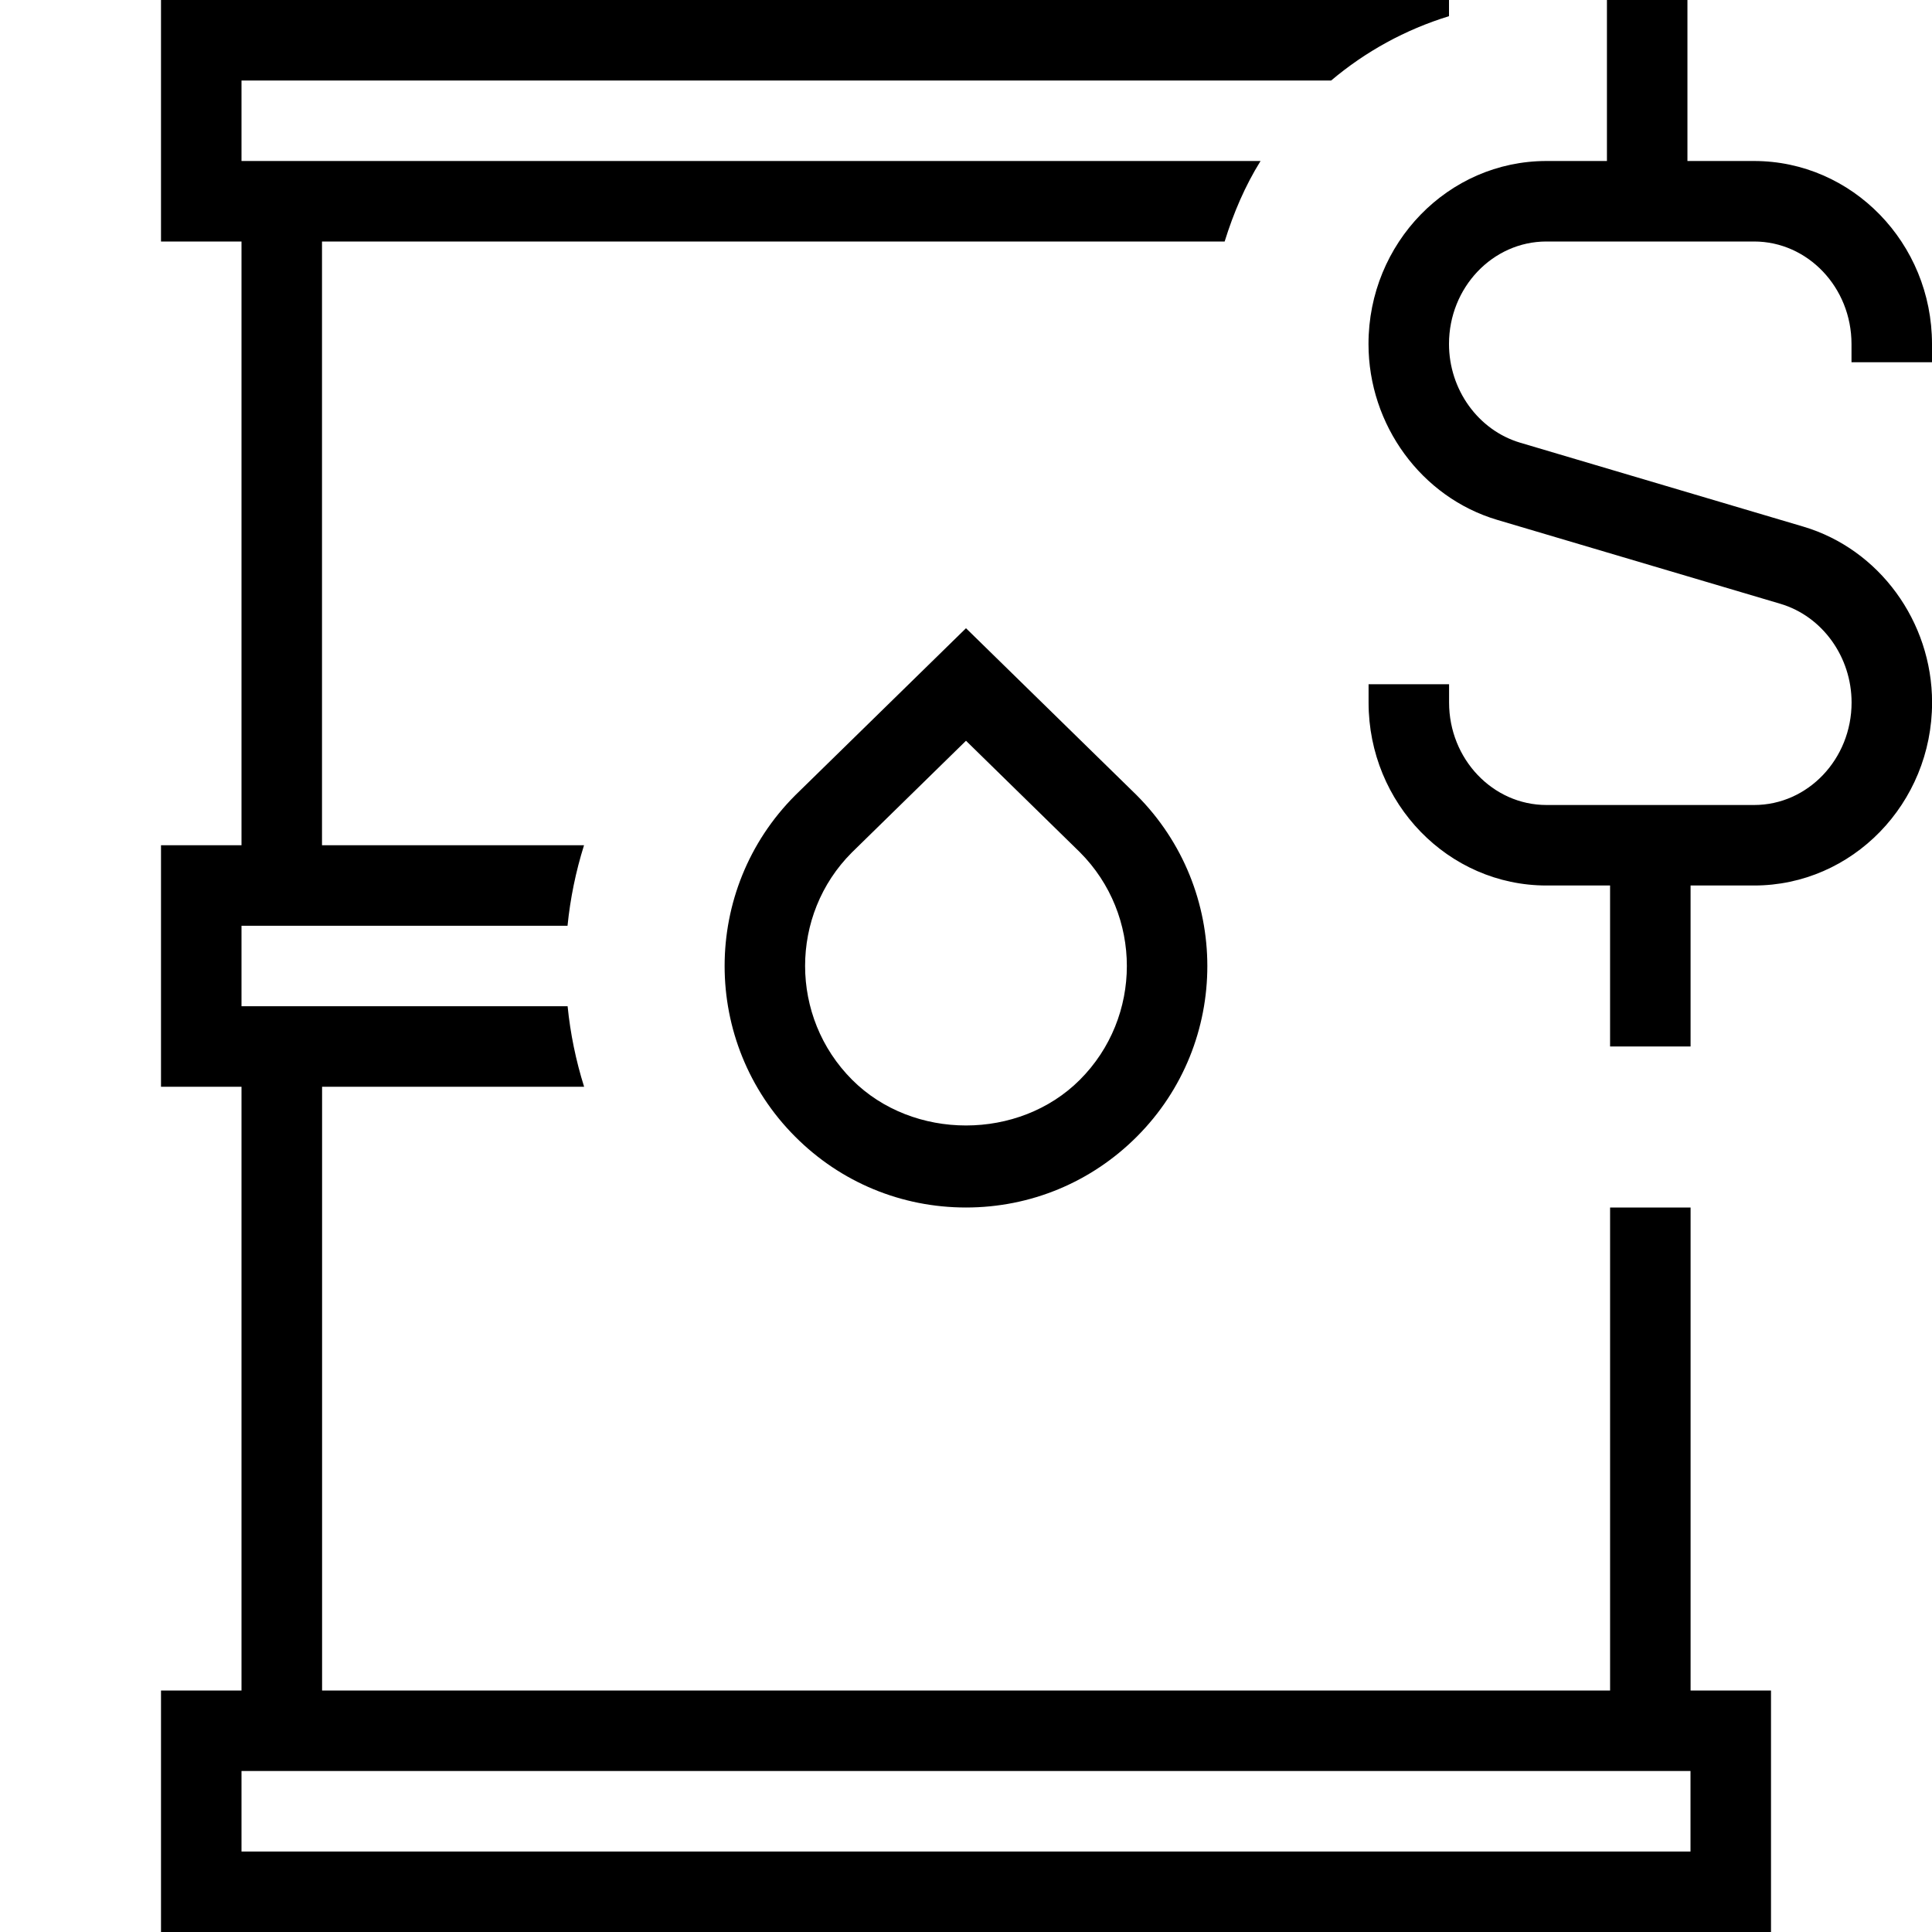 <svg id="Layer_1" viewBox="0 0 24 24" xmlns="http://www.w3.org/2000/svg" data-name="Layer 1"><path d="m23 4.5v-.227c0-.702-.543-1.273-1.21-1.273h-2.58c-.667 0-1.21.571-1.21 1.273 0 .567.363 1.071.883 1.226l3.519 1.043c.941.279 1.599 1.178 1.599 2.185 0 1.254-.991 2.273-2.21 2.273h-.79v2h-1v-2h-.79c-1.219 0-2.21-1.02-2.21-2.273v-.227h1v.227c0 .702.543 1.273 1.21 1.273h2.58c.667 0 1.21-.571 1.21-1.273 0-.567-.363-1.071-.883-1.226l-3.519-1.043c-.941-.279-1.599-1.178-1.599-2.185 0-1.254.991-2.273 2.21-2.273h.752v-2h1v2h.828c1.219 0 2.21 1.02 2.21 2.273v.227zm-2 16.5h1v3h-20v-3h1v-7.5h-1v-3h1v-7.5h-1v-3h16v.201c-.544.167-1.037.439-1.464.799h-13.536v1h12.659c-.192.308-.336.646-.446 1h-11.213v7.5h3.255c-.103.328-.171.661-.205 1h-4.05v1h4.051c.034.339.102.672.205 1h-3.255v7.5h16v-6h1v6zm0 1h-18v1h18zm-9-14.196 2.117 2.071c1.174 1.174 1.174 3.076.004 4.246-.566.566-1.32.879-2.121.879s-1.555-.312-2.121-.879c-1.17-1.17-1.17-3.072 0-4.242zm1.414 2.782-1.414-1.384-1.418 1.388c-.775.775-.775 2.045.004 2.824.756.756 2.072.756 2.828 0 .779-.779.779-2.049 0-2.828z"/></svg>